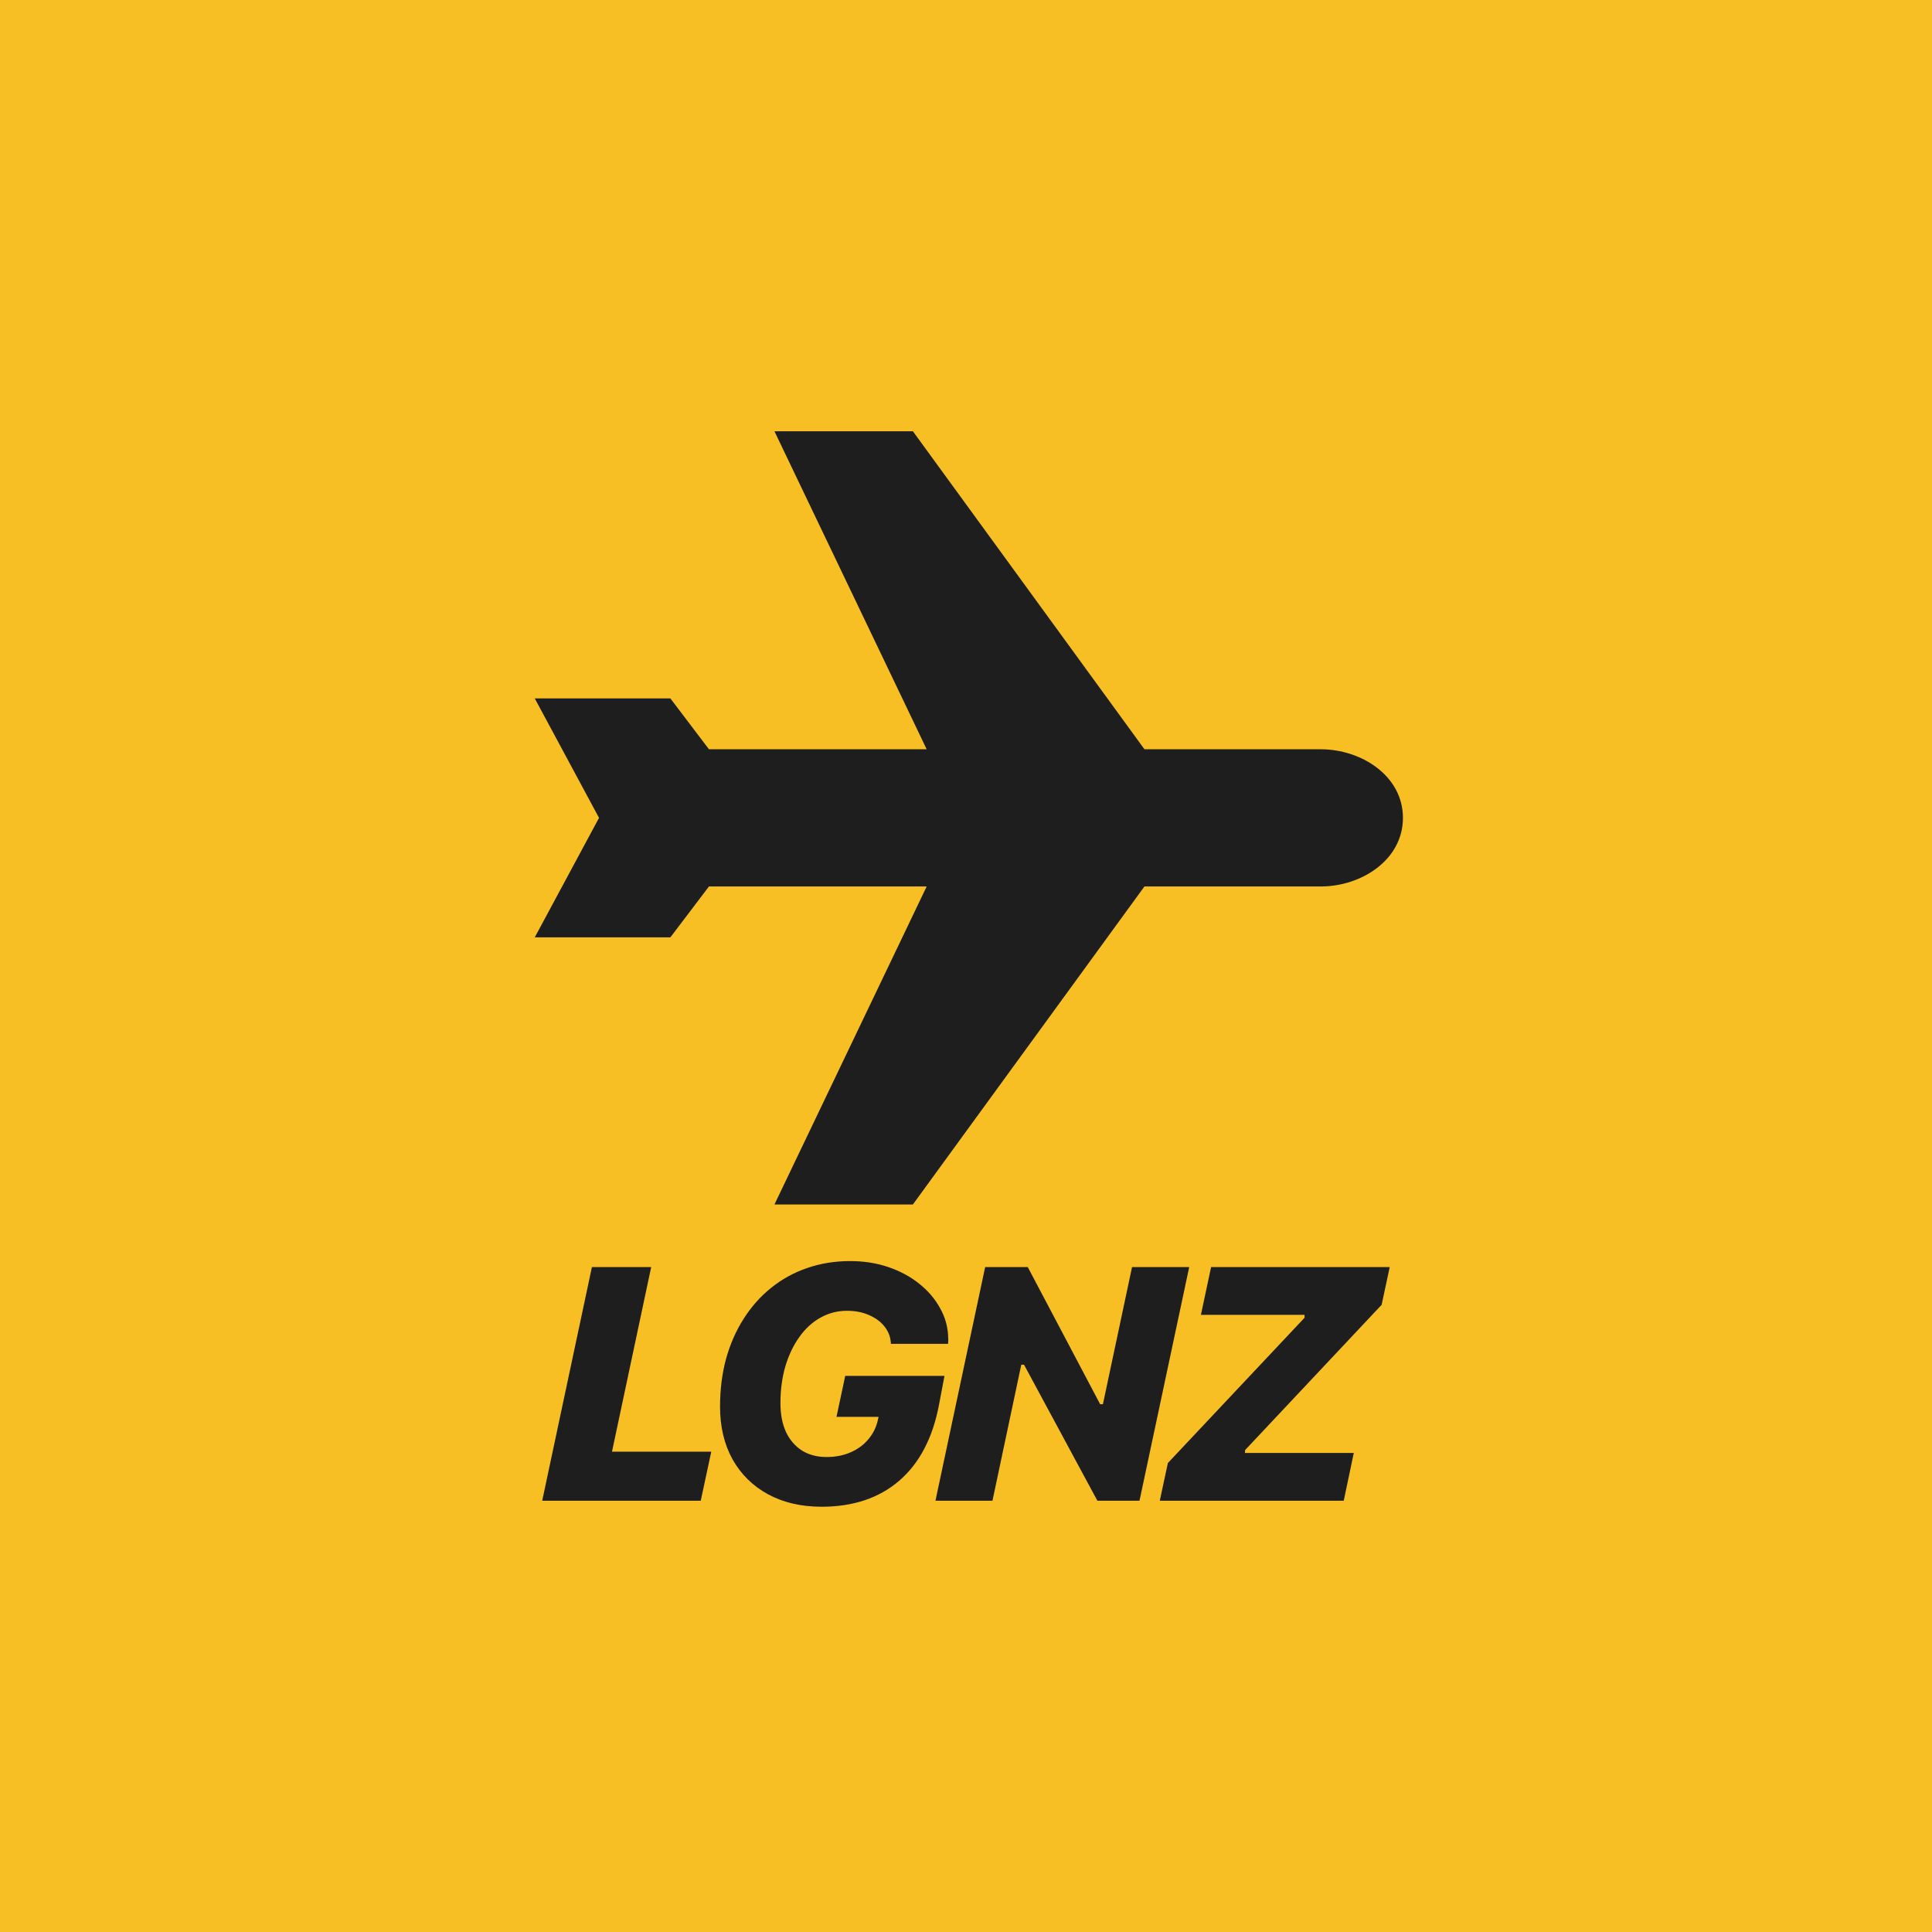 <svg width="112" height="112" viewBox="0 0 112 112" fill="none" xmlns="http://www.w3.org/2000/svg">
<rect width="112" height="112" fill="#F7BF23"/>
<path d="M44.895 69.825H52.921L66.345 51.389C68.54 51.389 70.736 51.389 72.931 51.389H72.932L76.563 51.39C78.93 51.39 81.33 49.843 81.33 47.413C81.33 44.982 78.93 43.436 76.563 43.436L71.156 43.436L66.345 43.436L52.921 25H44.895L53.72 43.436H41.099L38.862 40.486H31L34.726 47.413L31 54.339H38.862L41.099 51.39H53.72L44.895 69.825Z" fill="#1E1E1E"/>
<path d="M41.233 84.155L40.623 87H31.432L34.314 73.453H37.75L35.478 84.155H41.233Z" fill="#1E1E1E"/>
<path d="M54.753 79.762L54.434 81.442C54.071 83.357 53.304 84.822 52.134 85.836C50.964 86.843 49.462 87.347 47.628 87.347C46.445 87.347 45.409 87.106 44.52 86.624C43.638 86.142 42.953 85.466 42.464 84.597C41.983 83.727 41.742 82.71 41.742 81.545C41.742 80.556 41.857 79.633 42.089 78.776C42.327 77.918 42.668 77.142 43.112 76.448C43.556 75.747 44.089 75.149 44.708 74.654C45.328 74.154 46.023 73.772 46.792 73.509C47.568 73.24 48.401 73.106 49.289 73.106C50.078 73.106 50.813 73.221 51.496 73.453C52.178 73.684 52.776 74.007 53.289 74.42C53.808 74.833 54.215 75.312 54.509 75.856C54.81 76.394 54.963 76.977 54.969 77.602C54.976 77.646 54.976 77.699 54.969 77.762C54.969 77.818 54.966 77.865 54.96 77.903H51.646C51.633 77.534 51.514 77.205 51.289 76.917C51.064 76.629 50.764 76.404 50.388 76.241C50.012 76.072 49.584 75.988 49.102 75.988C48.545 75.988 48.028 76.122 47.553 76.391C47.083 76.654 46.676 77.03 46.332 77.518C45.988 78 45.719 78.566 45.525 79.217C45.337 79.868 45.243 80.578 45.243 81.348C45.243 81.987 45.35 82.54 45.562 83.01C45.782 83.473 46.091 83.833 46.492 84.09C46.892 84.34 47.368 84.465 47.919 84.465C48.432 84.465 48.895 84.374 49.308 84.193C49.728 84.011 50.075 83.755 50.35 83.423C50.632 83.085 50.817 82.697 50.904 82.259L50.932 82.137H48.492L48.998 79.762H54.753Z" fill="#1E1E1E"/>
<path d="M57.534 87H54.229L57.111 73.453H59.58L63.777 81.404H63.937L65.626 73.453H68.94L66.058 87H63.617L59.364 79.114H59.205L57.534 87Z" fill="#1E1E1E"/>
<path d="M67.233 87L67.703 84.812L75.626 76.391V76.222H69.618L70.209 73.453H80.564L80.095 75.64L72.181 84.061L72.171 84.23H78.48L77.898 87H67.233Z" fill="#1E1E1E"/>
</svg>
